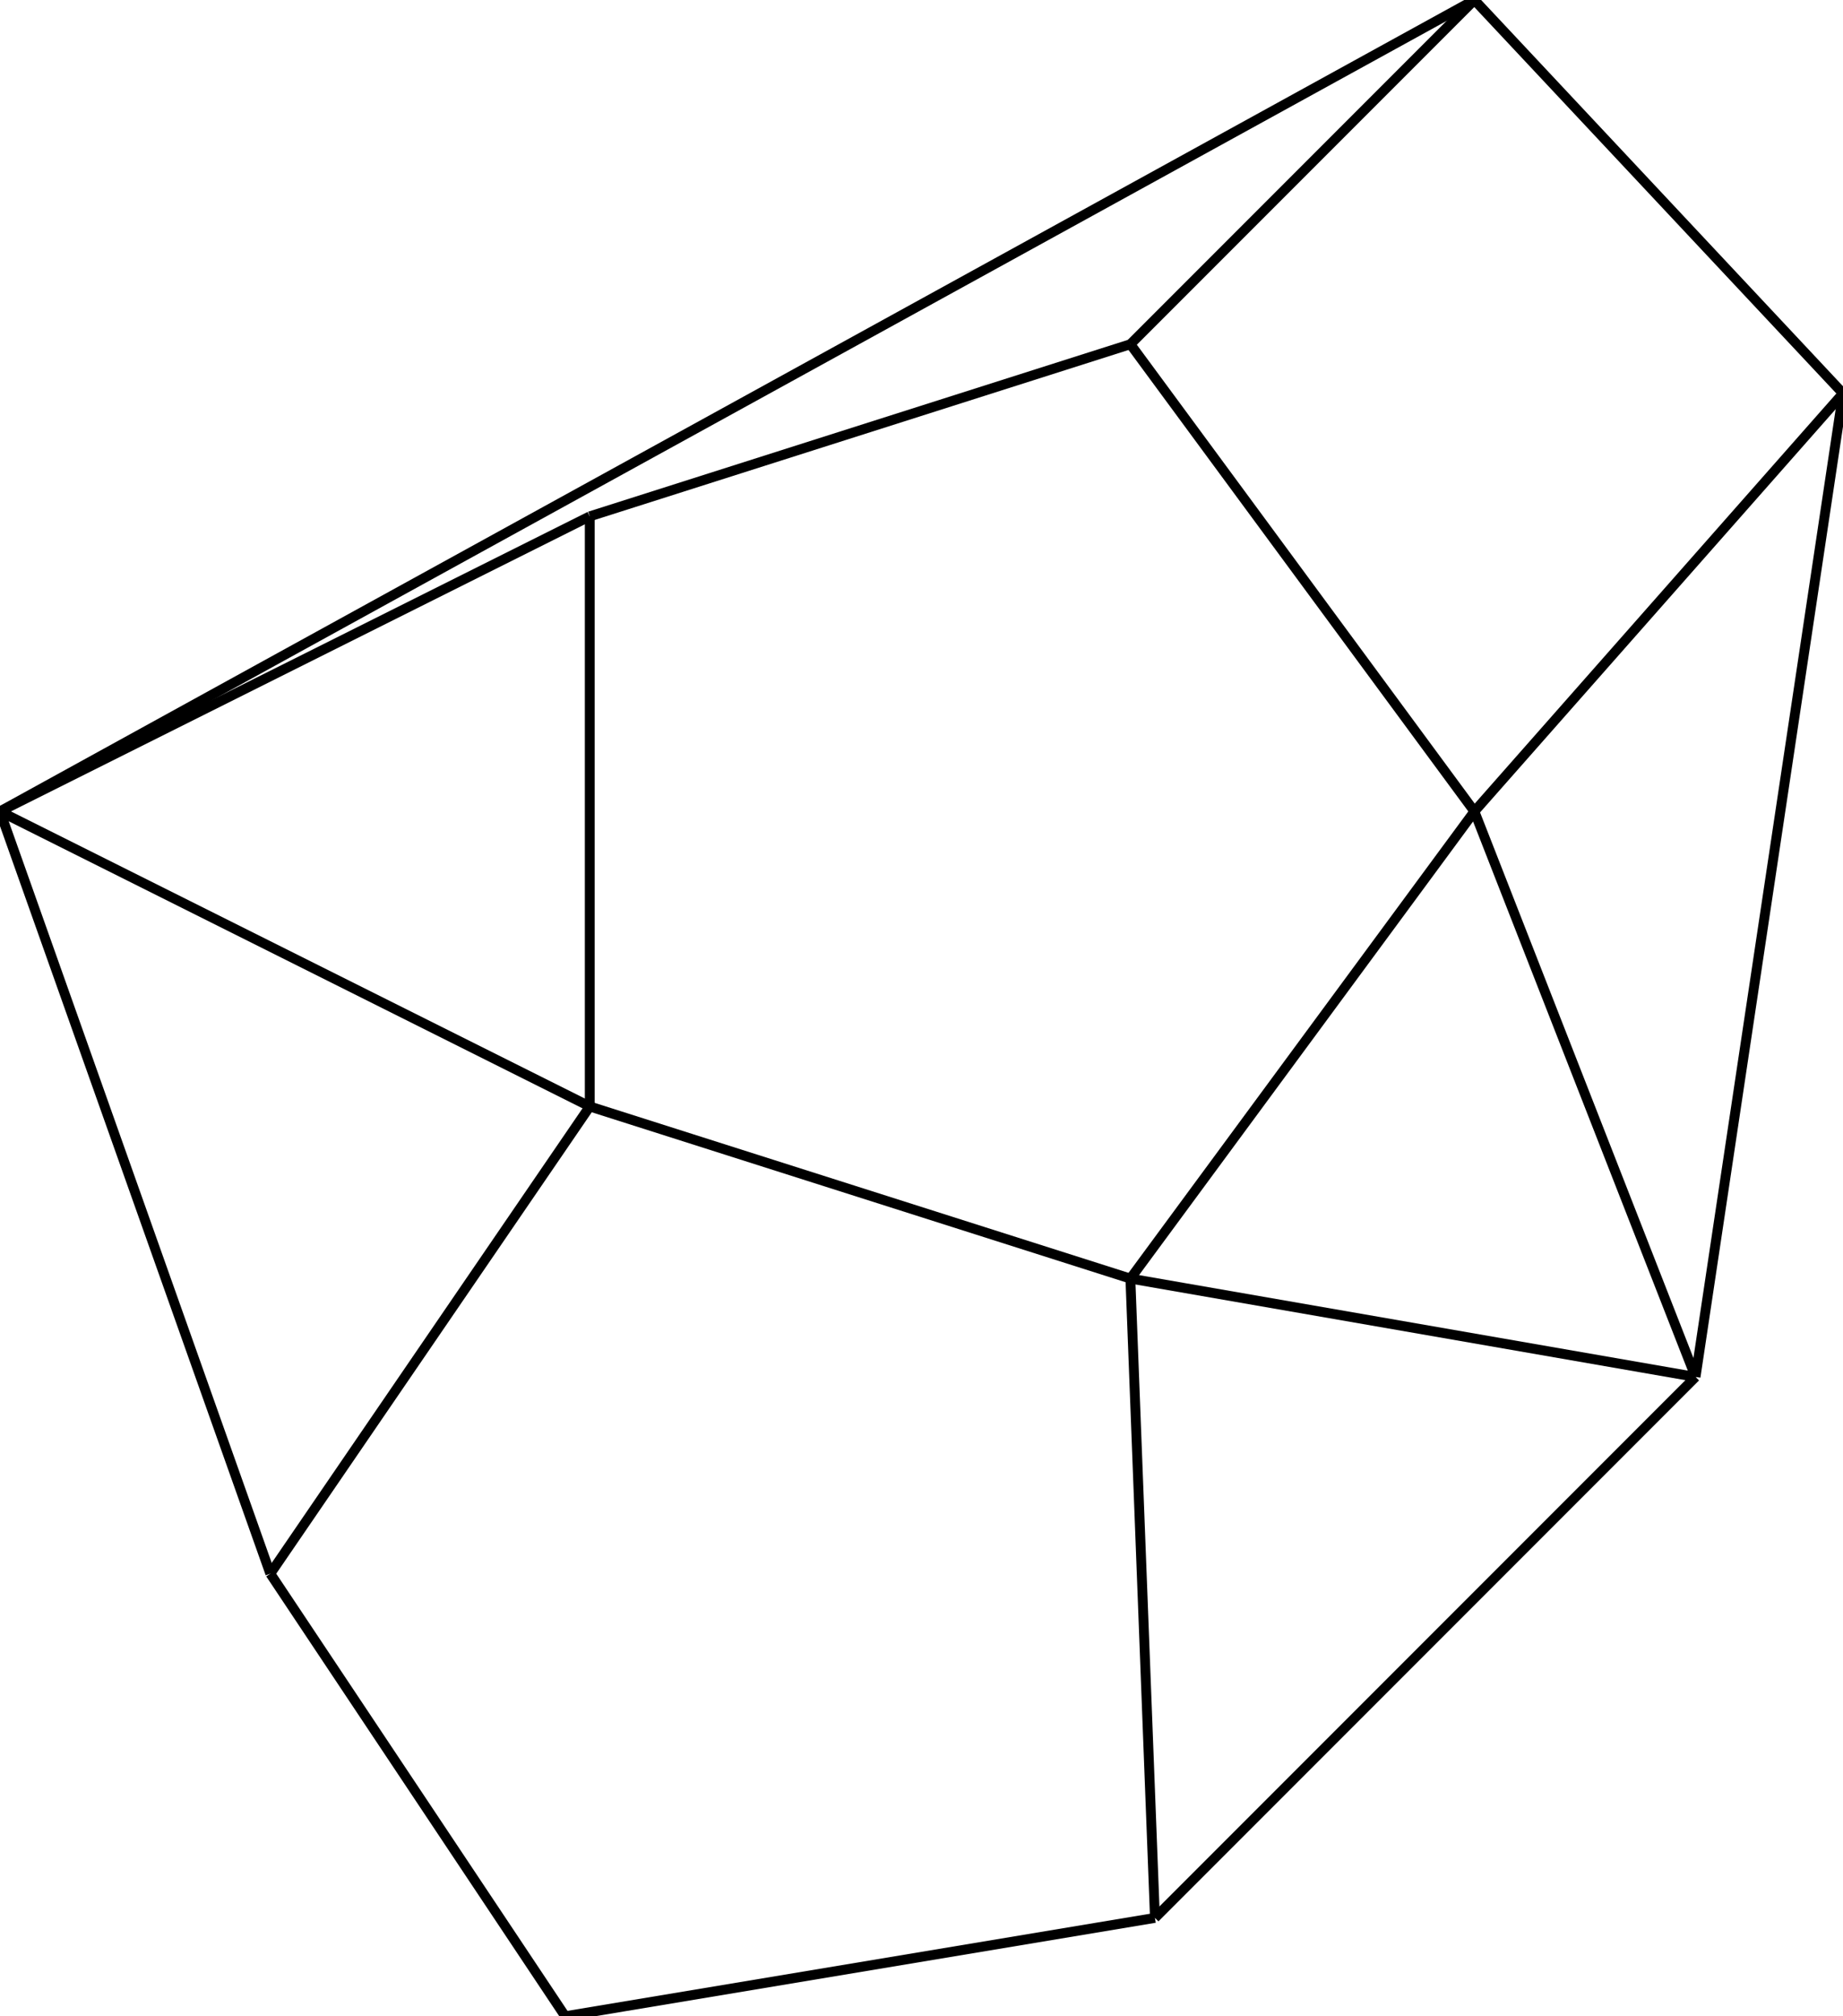 <svg width="375" height="410">
<rect width="100%" height="100%" fill="white"/>
<line x1="0" y1="165" x2="55" y2="320" style="stroke:rgb(0,0,0);stroke-width:2"/>
<line x1="0" y1="165" x2="120" y2="105" style="stroke:rgb(0,0,0);stroke-width:2"/>
<line x1="0" y1="165" x2="120" y2="225" style="stroke:rgb(0,0,0);stroke-width:2"/>
<line x1="0" y1="165" x2="300" y2="0" style="stroke:rgb(0,0,0);stroke-width:2"/>
<line x1="55" y1="320" x2="115" y2="410" style="stroke:rgb(0,0,0);stroke-width:2"/>
<line x1="55" y1="320" x2="120" y2="225" style="stroke:rgb(0,0,0);stroke-width:2"/>
<line x1="115" y1="410" x2="235" y2="390" style="stroke:rgb(0,0,0);stroke-width:2"/>
<line x1="120" y1="105" x2="120" y2="225" style="stroke:rgb(0,0,0);stroke-width:2"/>
<line x1="120" y1="105" x2="230" y2="70" style="stroke:rgb(0,0,0);stroke-width:2"/>
<line x1="120" y1="225" x2="230" y2="260" style="stroke:rgb(0,0,0);stroke-width:2"/>
<line x1="230" y1="70" x2="300" y2="0" style="stroke:rgb(0,0,0);stroke-width:2"/>
<line x1="230" y1="70" x2="300" y2="165" style="stroke:rgb(0,0,0);stroke-width:2"/>
<line x1="230" y1="260" x2="235" y2="390" style="stroke:rgb(0,0,0);stroke-width:2"/>
<line x1="230" y1="260" x2="300" y2="165" style="stroke:rgb(0,0,0);stroke-width:2"/>
<line x1="230" y1="260" x2="345" y2="280" style="stroke:rgb(0,0,0);stroke-width:2"/>
<line x1="235" y1="390" x2="345" y2="280" style="stroke:rgb(0,0,0);stroke-width:2"/>
<line x1="300" y1="0" x2="375" y2="80" style="stroke:rgb(0,0,0);stroke-width:2"/>
<line x1="300" y1="165" x2="345" y2="280" style="stroke:rgb(0,0,0);stroke-width:2"/>
<line x1="300" y1="165" x2="375" y2="80" style="stroke:rgb(0,0,0);stroke-width:2"/>
<line x1="345" y1="280" x2="375" y2="80" style="stroke:rgb(0,0,0);stroke-width:2"/>
</svg>
